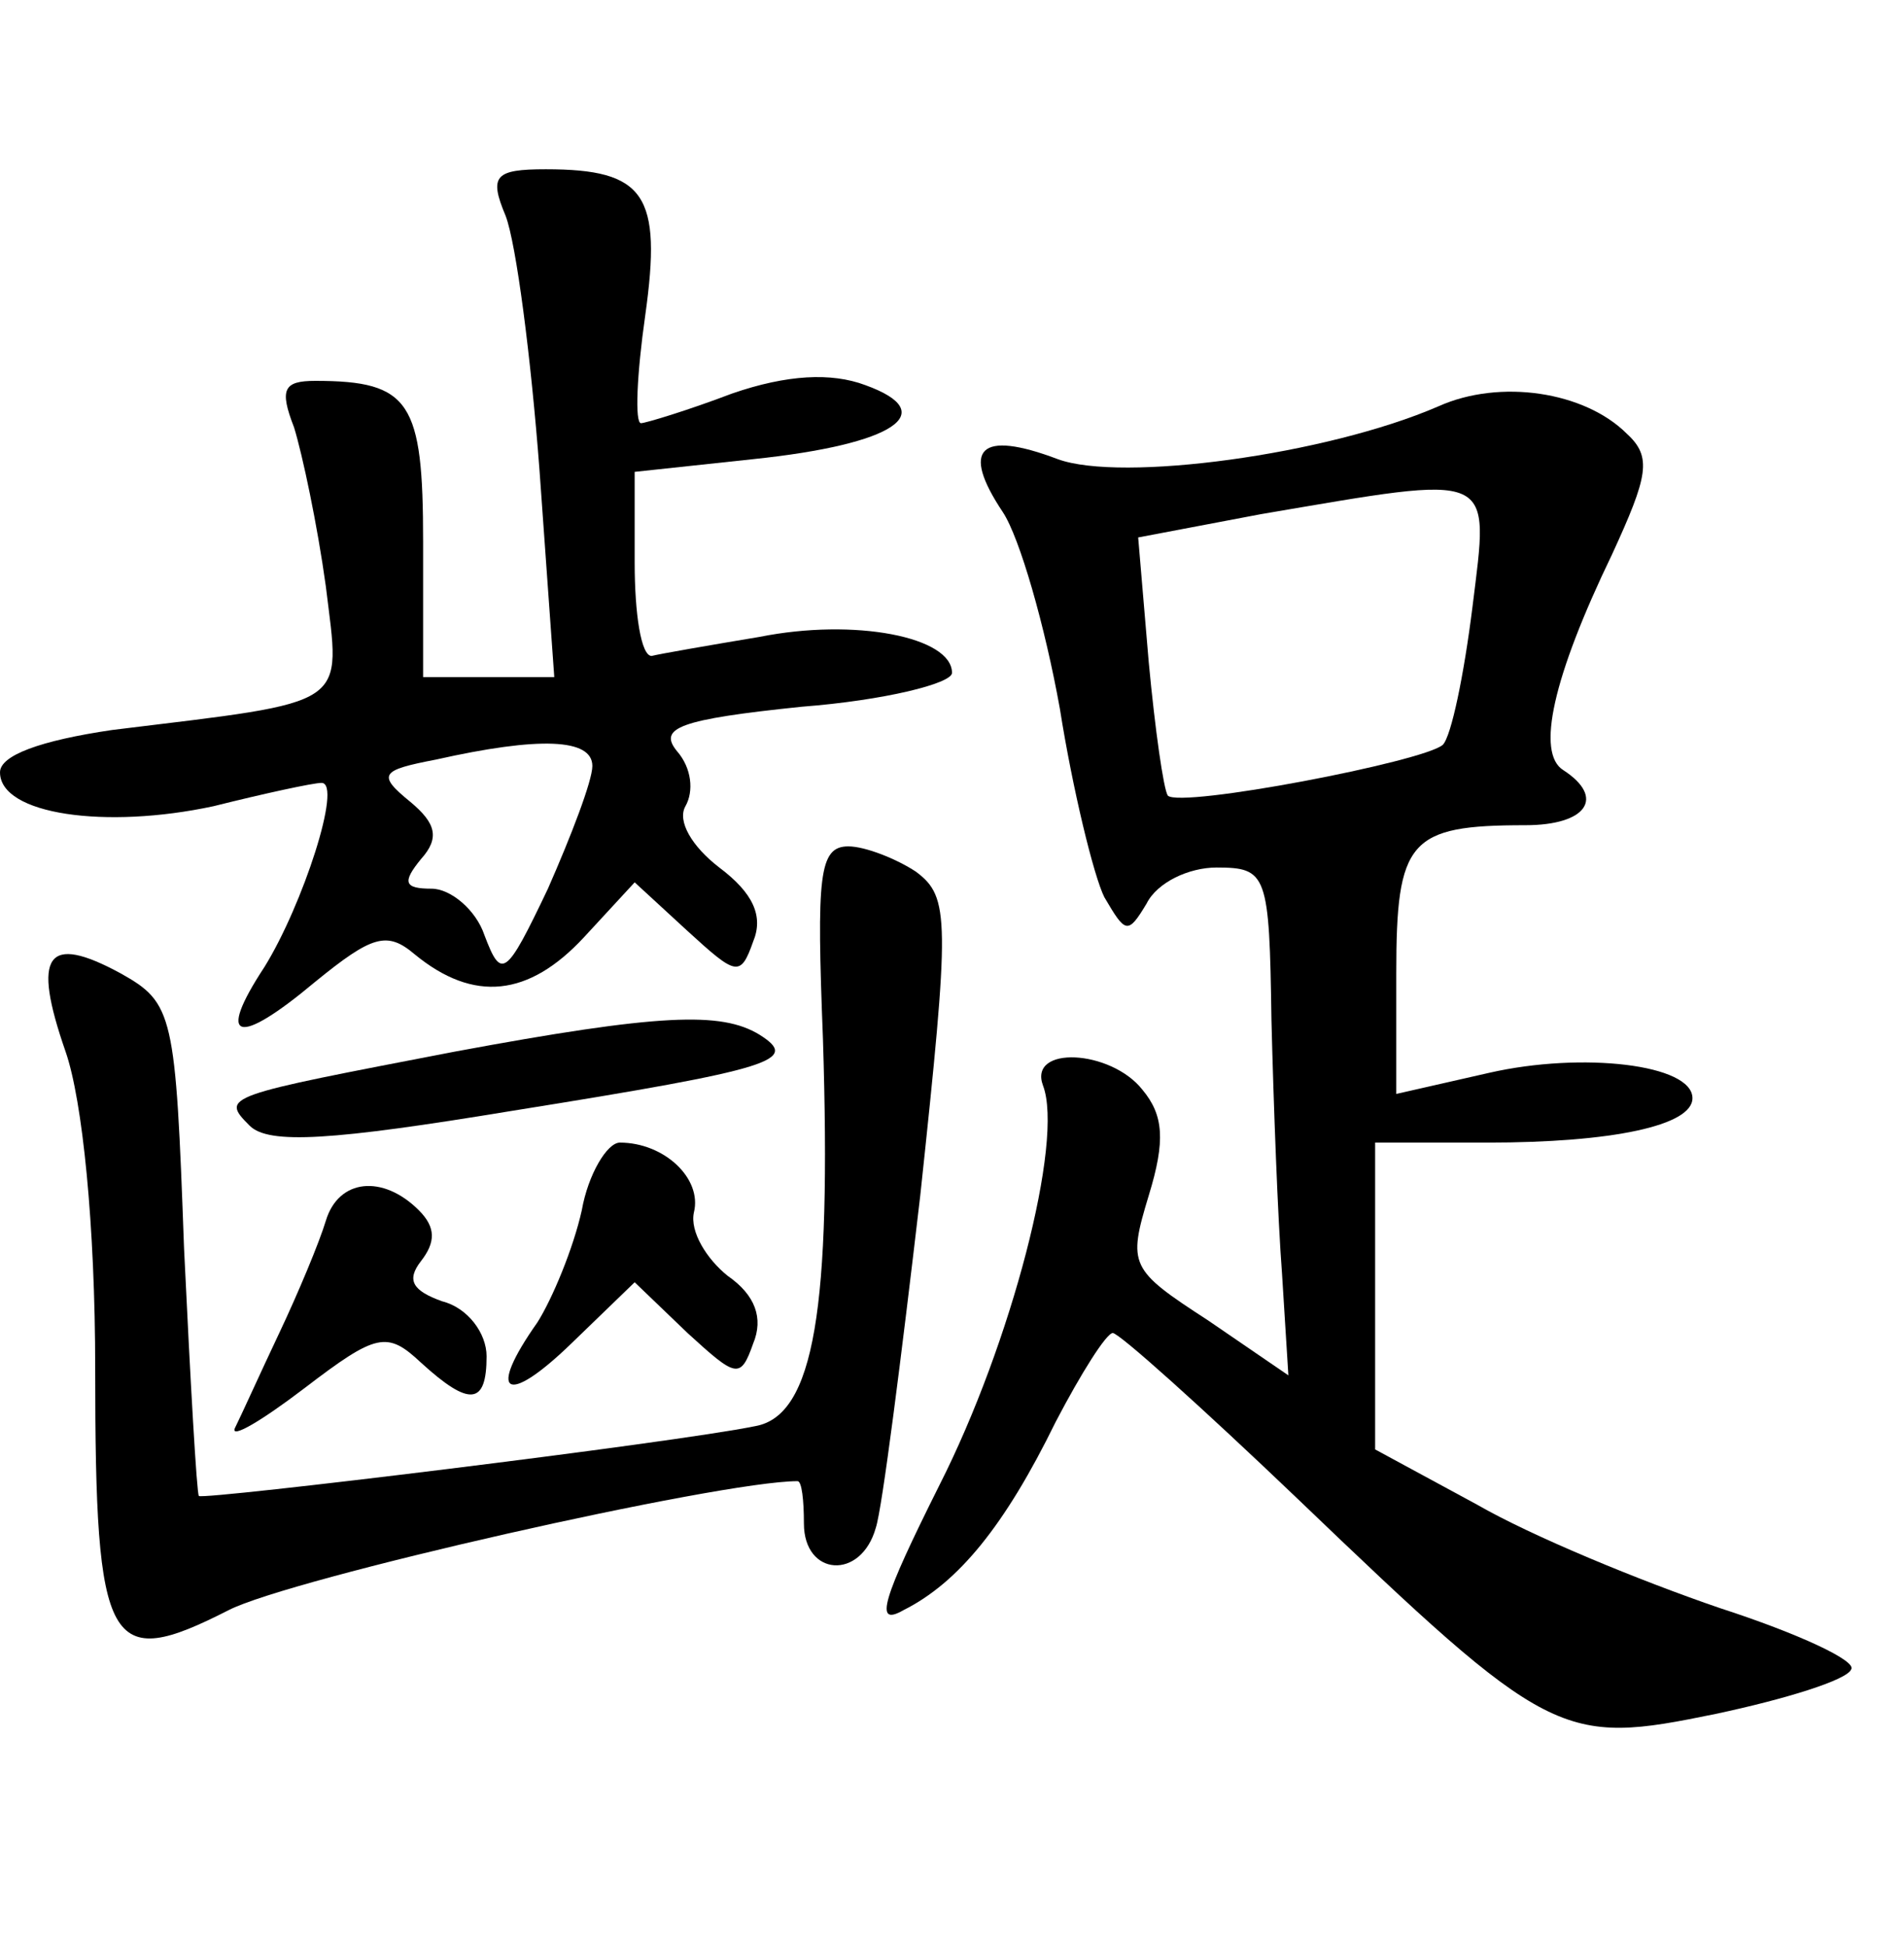<?xml version="1.0" standalone="no"?>
<!DOCTYPE svg PUBLIC "-//W3C//DTD SVG 20010904//EN"
 "http://www.w3.org/TR/2001/REC-SVG-20010904/DTD/svg10.dtd">
<svg version="1.0" xmlns="http://www.w3.org/2000/svg"
 width="90pt" height="92pt" viewBox="0 0 90 92"
 preserveAspectRatio="xMidYMid meet">
<g transform="translate(0,92) scale(0.1,-0.1)"
fill="#000000" stroke="none">
<path d="M239 818 c5 -13 12 -67 16 -120 l7 -98 -31 0 -31 0 0 64 c0 66 -6 76
-51 76 -15 0 -17 -4 -10 -22 4 -13 11 -46 15 -75 7 -58 13 -54 -101 -68 -34
-5 -53 -12 -53 -20 0 -20 50 -27 101 -16 24 6 47 11 51 11 10 0 -9 -58 -27
-87 -23 -35 -13 -38 24 -7 27 22 34 24 47 13 28 -23 54 -20 80 8 l24 26 25
-23 c23 -21 25 -22 31 -5 5 12 0 23 -16 35 -13 10 -20 22 -16 29 4 7 3 18 -4
26 -9 11 1 15 59 21 39 3 71 11 71 16 0 17 -46 26 -91 17 -24 -4 -47 -8 -51
-9 -5 0 -8 20 -8 44 l0 43 56 6 c67 7 89 22 53 35 -16 6 -37 5 -63 -4 -21 -8
-41 -14 -43 -14 -3 0 -2 23 2 51 8 57 0 69 -47 69 -24 0 -27 -3 -19 -22z m41
-260 c0 -7 -10 -33 -21 -58 -20 -42 -22 -43 -30 -22 -4 12 -16 22 -25 22 -13
0 -14 3 -5 14 9 10 7 17 -5 27 -16 13 -14 15 12 20 49 11 74 10 74 -3z"/>
<path d="M680 728 c-53 -23 -150 -36 -180 -25 -37 14 -46 5 -26 -25 8 -12 20
-54 27 -93 6 -38 16 -79 21 -89 10 -17 11 -18 20 -3 5 10 20 17 33 17 24 0 25
-3 26 -72 1 -40 3 -94 5 -120 l3 -48 -38 26 c-37 24 -38 26 -28 59 8 26 7 38
-3 50 -15 19 -54 21 -47 2 10 -26 -15 -122 -49 -189 -27 -54 -31 -67 -17 -59
26 13 48 40 72 89 12 23 24 42 27 42 3 0 42 -35 87 -78 120 -115 125 -117 198
-102 33 7 62 16 64 21 3 4 -25 17 -62 29 -38 13 -89 34 -115 49 l-48 26 0 73
0 72 53 0 c59 0 97 8 97 21 0 16 -52 22 -96 12 l-44 -10 0 57 c0 63 6 70 61
70 29 0 38 13 18 26 -13 8 -5 44 23 102 17 37 19 46 7 57 -20 20 -60 26 -89
13z m16 -95 c-4 -32 -10 -61 -14 -65 -9 -8 -124 -30 -130 -24 -2 3 -6 31 -9
63 l-5 59 58 11 c112 19 108 21 100 -44z"/>
<path d="M389 429 c4 -127 -4 -178 -32 -183 -39 -8 -261 -35 -263 -33 -1 1 -4
54 -7 117 -4 111 -5 116 -30 130 -35 19 -42 9 -26 -37 8 -23 14 -82 14 -150 0
-133 6 -143 63 -114 29 15 232 61 269 61 2 0 3 -9 3 -20 0 -25 27 -27 34 -2 3
9 12 80 21 157 14 131 14 141 -2 153 -9 6 -24 12 -32 12 -14 0 -15 -14 -12
-91z"/>
<path d="M215 423 c-109 -21 -111 -21 -97 -35 9 -9 39 -7 124 7 125 20 136 24
117 36 -18 11 -47 10 -144 -8z"/>
<path d="M275 348 c-4 -18 -14 -42 -21 -53 -24 -34 -15 -40 16 -10 l30 29 25
-24 c23 -21 25 -22 31 -5 5 12 1 23 -12 32 -10 8 -18 21 -16 30 4 16 -14 33
-35 33 -6 0 -15 -15 -18 -32z"/>
<path d="M154 343 c-3 -10 -13 -34 -22 -53 -9 -19 -18 -39 -21 -45 -2 -5 12 3
33 19 34 26 39 27 55 12 23 -21 31 -20 31 3 0 11 -9 23 -21 26 -14 5 -17 10
-10 19 7 9 7 16 -1 24 -17 17 -38 15 -44 -5z"/>
</g>
</svg>
